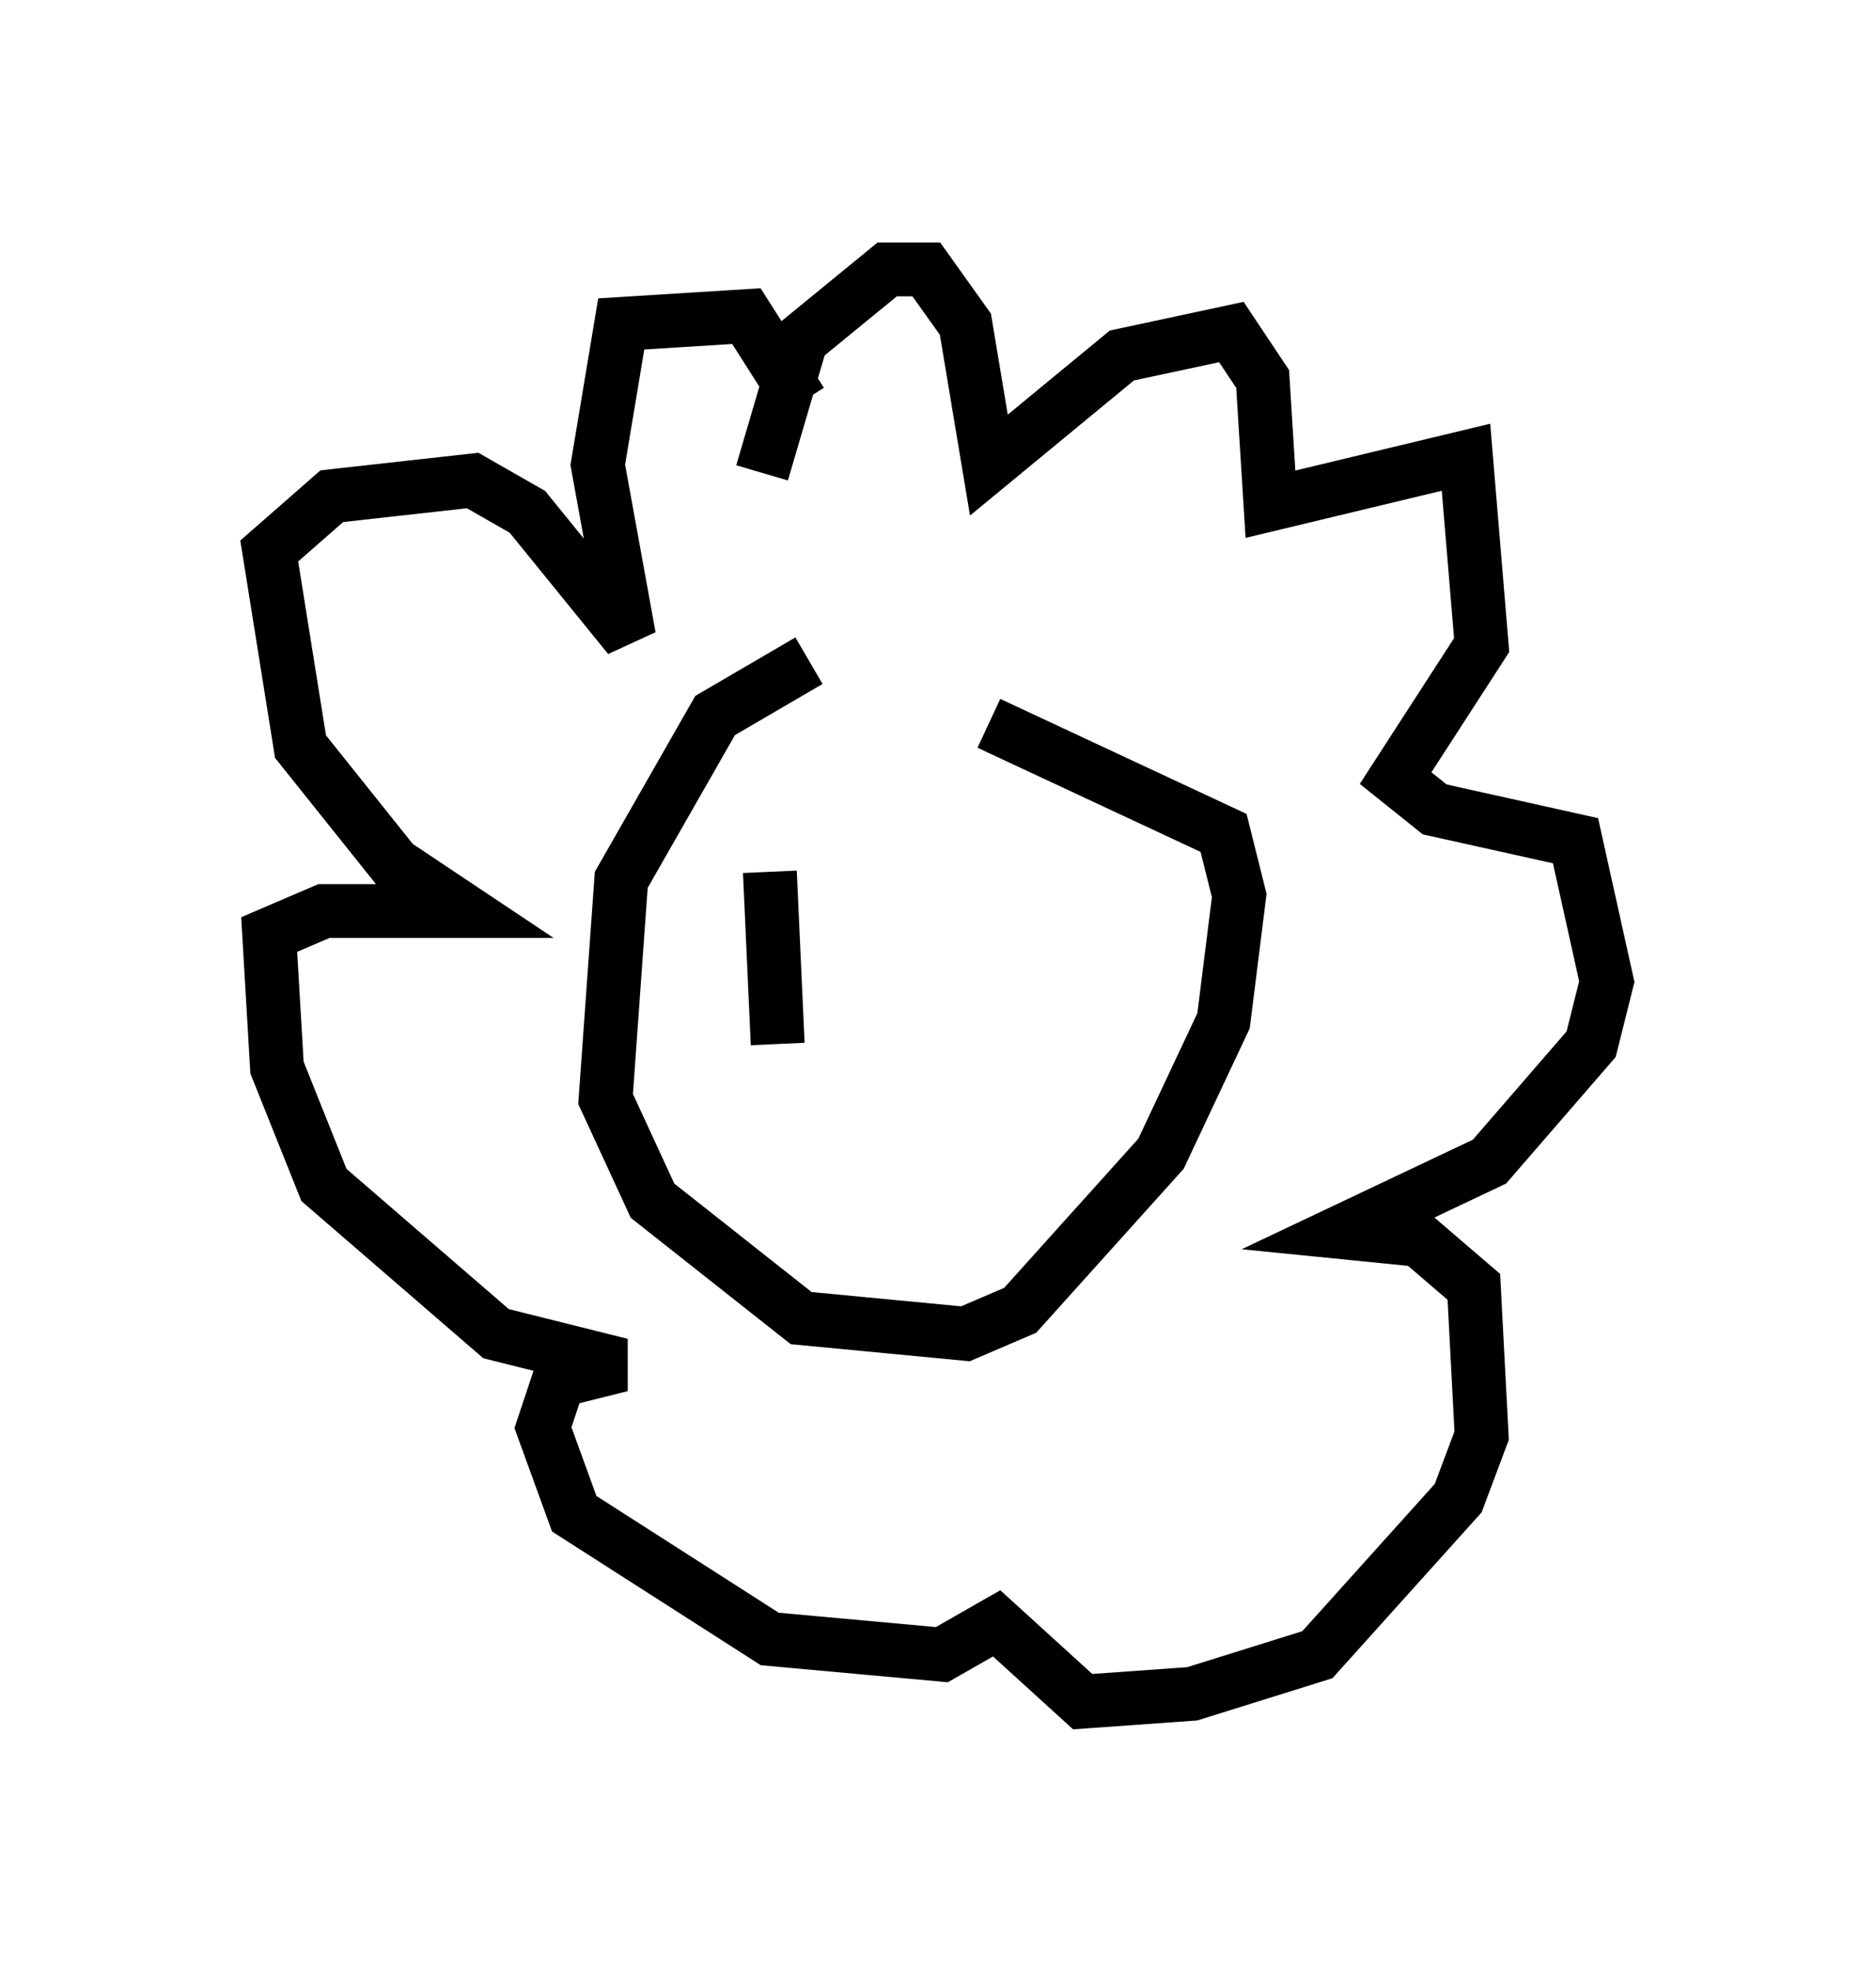 <?xml version="1.0" encoding="utf-8" ?>
<svg baseProfile="full" height="36.581" version="1.1" width="34.838" xmlns="http://www.w3.org/2000/svg" xmlns:ev="http://www.w3.org/2001/xml-events" xmlns:xlink="http://www.w3.org/1999/xlink"><defs /><rect fill="white" height="36.581" width="34.838" x="0" y="0" /><path d="M18.073, 12.553 m-3.05, -0.291 l-1.743, 1.017 -1.743, 3.05 l-0.291, 4.067 0.872, 1.888 l2.76, 2.179 3.05, 0.291 l1.017, -0.436 2.615, -2.905 l1.162, -2.469 0.291, -2.324 l-0.291, -1.162 -4.358, -2.034 m-4.212, -4.648 l0.726, -2.469 1.598, -1.307 l0.726, 0.0 0.726, 1.017 l0.436, 2.615 2.469, -2.034 l2.034, -0.436 0.581, 0.872 l0.145, 2.324 3.631, -0.872 l0.291, 3.486 -1.598, 2.469 l0.726, 0.581 2.615, 0.581 l0.581, 2.615 -0.291, 1.162 l-1.888, 2.179 -2.76, 1.307 l1.453, 0.145 1.017, 0.872 l0.145, 2.76 -0.436, 1.162 l-2.615, 2.905 -2.324, 0.726 l-2.034, 0.145 -1.598, -1.453 l-1.017, 0.581 -3.196, -0.291 l-3.631, -2.324 -0.581, -1.598 l0.291, -0.872 1.162, -0.291 l-2.324, -0.581 -3.196, -2.76 l-0.872, -2.179 -0.145, -2.469 l1.017, -0.436 2.615, 0.0 l-1.307, -0.872 -1.743, -2.179 l-0.581, -3.631 1.162, -1.017 l2.615, -0.291 1.017, 0.581 l1.888, 2.324 -0.581, -3.196 l0.436, -2.615 2.324, -0.145 l1.017, 1.598 m-0.581, 8.715 l0.145, 3.196 m4.067, -3.05 " fill="none" stroke="black" stroke-width="1" /></svg>